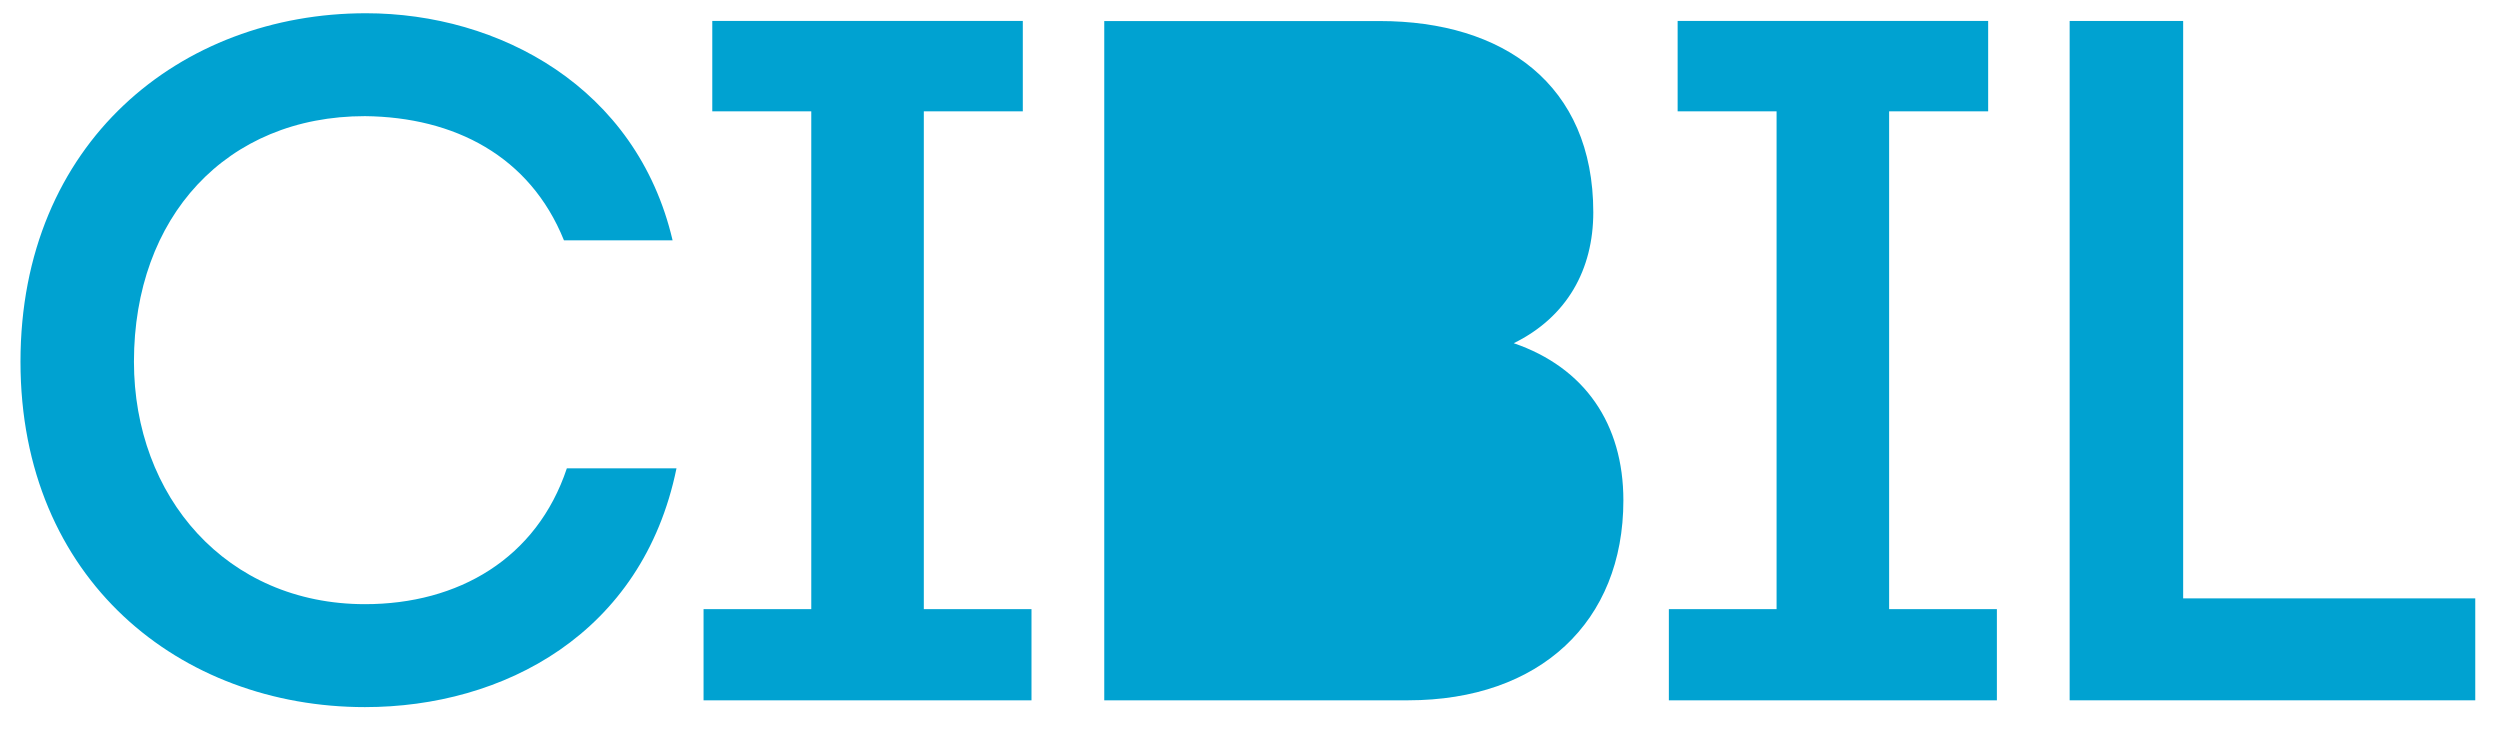 <svg xmlns="http://www.w3.org/2000/svg" width="57" height="17" viewBox="0 0 57 17"><g><g><g><path fill="#00a2d1" d="M8.343.302c3.032 0 6.173 1.682 6.992 5.177h-2.477c-.776-1.923-2.5-2.809-4.536-2.831-3.164 0-5.268 2.3-5.268 5.599 0 3.073 2.104 5.528 5.268 5.528 2.125 0 3.916-1.038 4.602-3.097h2.5c-.775 3.784-3.96 5.444-7.102 5.444-4.204 0-7.855-2.899-7.855-7.875C.467 3.245 4.118.302 8.343.302"/></g><g><path fill="#00a2d1" d="M23.518 13.888v2.079h-7.477v-2.079h2.456V2.538H16.24V.478h7.08v2.06h-2.257v11.35z"/></g><g><path fill="#00a2d1" d="M31.66 9.085c.709 0 1.415.046 2.014.489.53.44.796 1.061.796 1.835-.068 1.483-1.085 2.3-2.52 2.3h-4.207V9.085zm-.377-6.371c1.504 0 2.524.663 2.524 2.19-.024 1.505-1.04 2.08-2.524 2.08h-3.54v-4.27zm3.23 5.111c1.617.554 2.5 1.837 2.5 3.584 0 2.767-1.902 4.558-4.91 4.558h-6.926V.48h6.283c2.81 0 4.867 1.438 4.867 4.36 0 1.303-.596 2.387-1.814 2.985"/></g><g><path fill="#00a2d1" d="M45.529 13.888v2.079H38.05v-2.079h2.456V2.538H38.25V.478h7.08v2.06h-2.258v11.35z"/></g><g><path fill="#00a2d1" d="M49.776 13.643h6.66v2.324h-9.248V.478h2.588z"/></g></g></g></svg>